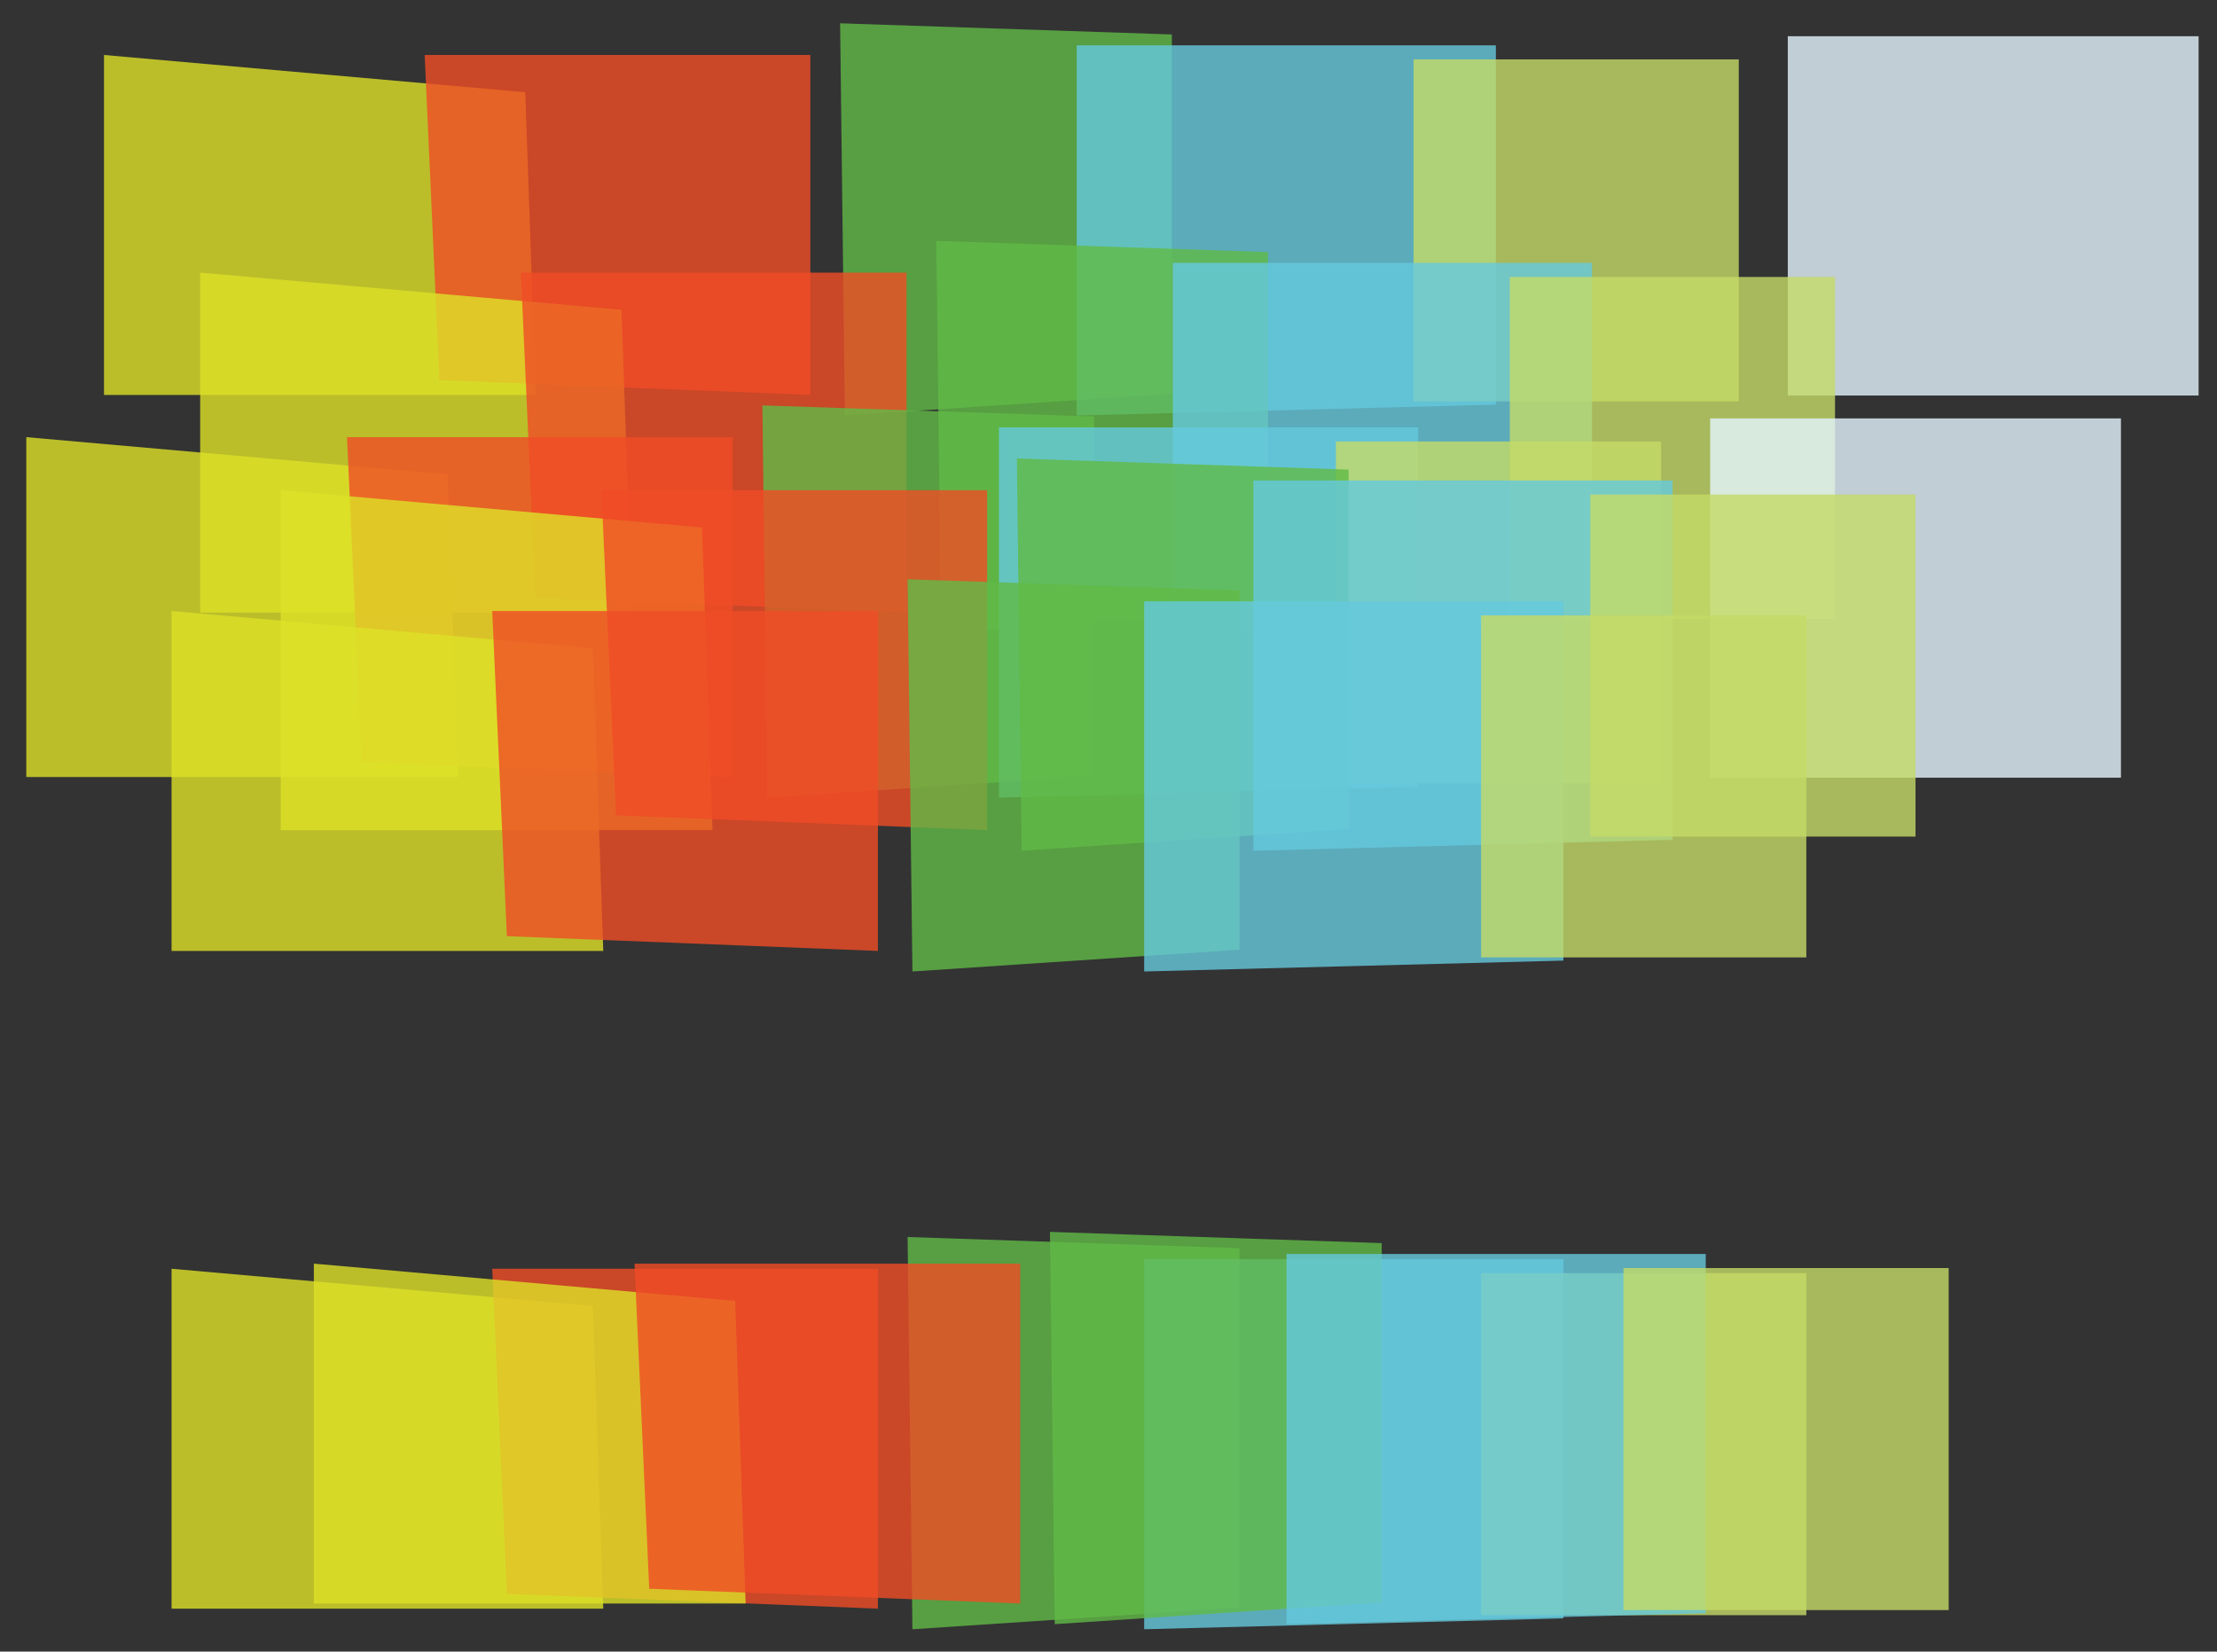<?xml version="1.0" encoding="utf-8"?>
<!-- Generator: Adobe Illustrator 17.0.0, SVG Export Plug-In . SVG Version: 6.00 Build 0)  -->
<!DOCTYPE svg PUBLIC "-//W3C//DTD SVG 1.1//EN" "http://www.w3.org/Graphics/SVG/1.1/DTD/svg11.dtd">
<svg version="1.1" id="Layer_1" xmlns="http://www.w3.org/2000/svg" xmlns:xlink="http://www.w3.org/1999/xlink" x="0px" y="0px"
	 width="31.208px" height="23.25px" viewBox="0 0 31.208 23.25" enable-background="new 0 0 31.208 23.25" xml:space="preserve">
<rect x="0" y="0" width="31.208" height="23.25" fill="#333333" stroke="none"/>
<polygon opacity="0.8" fill="#DDE127" points="7.542,5.56 1.464,5.56 1.464,0.774 7.394,1.298 "/>
<polygon opacity="0.8" fill="#F04C26" points="11.407,5.56 6.185,5.351 5.978,0.774 11.407,0.774 "/>
<polygon opacity="0.8" fill="#60BA46" points="16.496,5.543 11.893,5.849 11.826,0.328 16.496,0.485 "/>
<polygon opacity="0.8" fill="#66C9DD" points="21.057,5.696 15.156,5.849 15.156,0.638 21.057,0.638 "/>
<rect x="19.898" y="0.836" opacity="0.8" fill="#C4DA67" width="4.578" height="4.815"/>
<rect x="25.166" y="0.51" opacity="0.8" fill="#E4F5FD" width="5.783" height="5.058"/>
<polygon opacity="0.8" fill="#DDE127" points="8.896,8.623 2.818,8.623 2.818,3.838 8.749,4.361 "/>
<polygon opacity="0.8" fill="#F04C26" points="12.761,8.623 7.539,8.414 7.332,3.838 12.761,3.838 "/>
<polygon opacity="0.8" fill="#60BA46" points="17.85,8.606 13.248,8.912 13.18,3.391 17.85,3.548 "/>
<polygon opacity="0.8" fill="#66C9DD" points="22.411,8.759 16.51,8.912 16.51,3.701 22.411,3.701 "/>
<rect x="21.253" y="3.899" opacity="0.8" fill="#C4DA67" width="4.578" height="4.815"/>
<polygon opacity="0.8" fill="#DDE127" points="6.448,10.939 0.37,10.939 0.37,6.154 6.301,6.678 "/>
<polygon opacity="0.8" fill="#F04C26" points="10.314,10.939 5.091,10.731 4.885,6.154 10.314,6.154 "/>
<polygon opacity="0.8" fill="#60BA46" points="15.403,10.923 10.8,11.228 10.732,5.707 15.403,5.864 "/>
<polygon opacity="0.8" fill="#66C9DD" points="19.963,11.076 14.062,11.228 14.062,6.017 19.963,6.017 "/>
<rect x="18.805" y="6.215" opacity="0.8" fill="#C4DA67" width="4.578" height="4.815"/>
<rect x="24.073" y="5.89" opacity="0.8" fill="#E4F5FD" width="5.783" height="5.058"/>
<polygon opacity="0.8" fill="#DDE127" points="10.03,11.686 3.952,11.686 3.952,6.901 9.882,7.425 "/>
<polygon opacity="0.8" fill="#F04C26" points="13.895,11.686 8.672,11.478 8.466,6.901 13.895,6.901 "/>
<polygon opacity="0.8" fill="#60BA46" points="18.984,11.67 14.381,11.976 14.314,6.454 18.984,6.611 "/>
<polygon opacity="0.8" fill="#66C9DD" points="23.544,11.823 17.644,11.976 17.644,6.764 23.544,6.764 "/>
<rect x="22.386" y="6.962" opacity="0.8" fill="#C4DA67" width="4.578" height="4.815"/>
<polygon opacity="0.8" fill="#DDE127" points="8.492,13.387 2.415,13.387 2.415,8.602 8.345,9.126 "/>
<polygon opacity="0.8" fill="#F04C26" points="12.358,13.387 7.135,13.179 6.929,8.602 12.358,8.602 "/>
<polygon opacity="0.8" fill="#60BA46" points="17.447,13.37 12.844,13.676 12.776,8.155 17.447,8.312 "/>
<polygon opacity="0.8" fill="#66C9DD" points="22.007,13.523 16.106,13.676 16.106,8.465 22.007,8.465 "/>
<rect x="20.849" y="8.663" opacity="0.8" fill="#C4DA67" width="4.578" height="4.815"/>
<polygon opacity="0.8" fill="#DDE127" points="8.492,22.646 2.415,22.646 2.415,17.861 8.345,18.385 "/>
<polygon opacity="0.8" fill="#F04C26" points="12.358,22.646 7.135,22.438 6.929,17.861 12.358,17.861 "/>
<polygon opacity="0.8" fill="#60BA46" points="17.447,22.63 12.844,22.936 12.776,17.414 17.447,17.572 "/>
<polygon opacity="0.8" fill="#66C9DD" points="22.007,22.783 16.106,22.936 16.106,17.725 22.007,17.725 "/>
<rect x="20.849" y="17.923" opacity="0.8" fill="#C4DA67" width="4.578" height="4.815"/>
<polygon opacity="0.8" fill="#DDE127" points="10.496,22.574 4.418,22.574 4.418,17.789 10.349,18.313 "/>
<polygon opacity="0.8" fill="#F04C26" points="14.361,22.574 9.139,22.366 8.932,17.789 14.361,17.789 "/>
<polygon opacity="0.8" fill="#60BA46" points="19.45,22.558 14.847,22.864 14.78,17.342 19.45,17.5 "/>
<polygon opacity="0.8" fill="#66C9DD" points="24.011,22.711 18.11,22.864 18.11,17.653 24.011,17.653 "/>
<rect x="22.853" y="17.851" opacity="0.8" fill="#C4DA67" width="4.578" height="4.815"/>
</svg>

